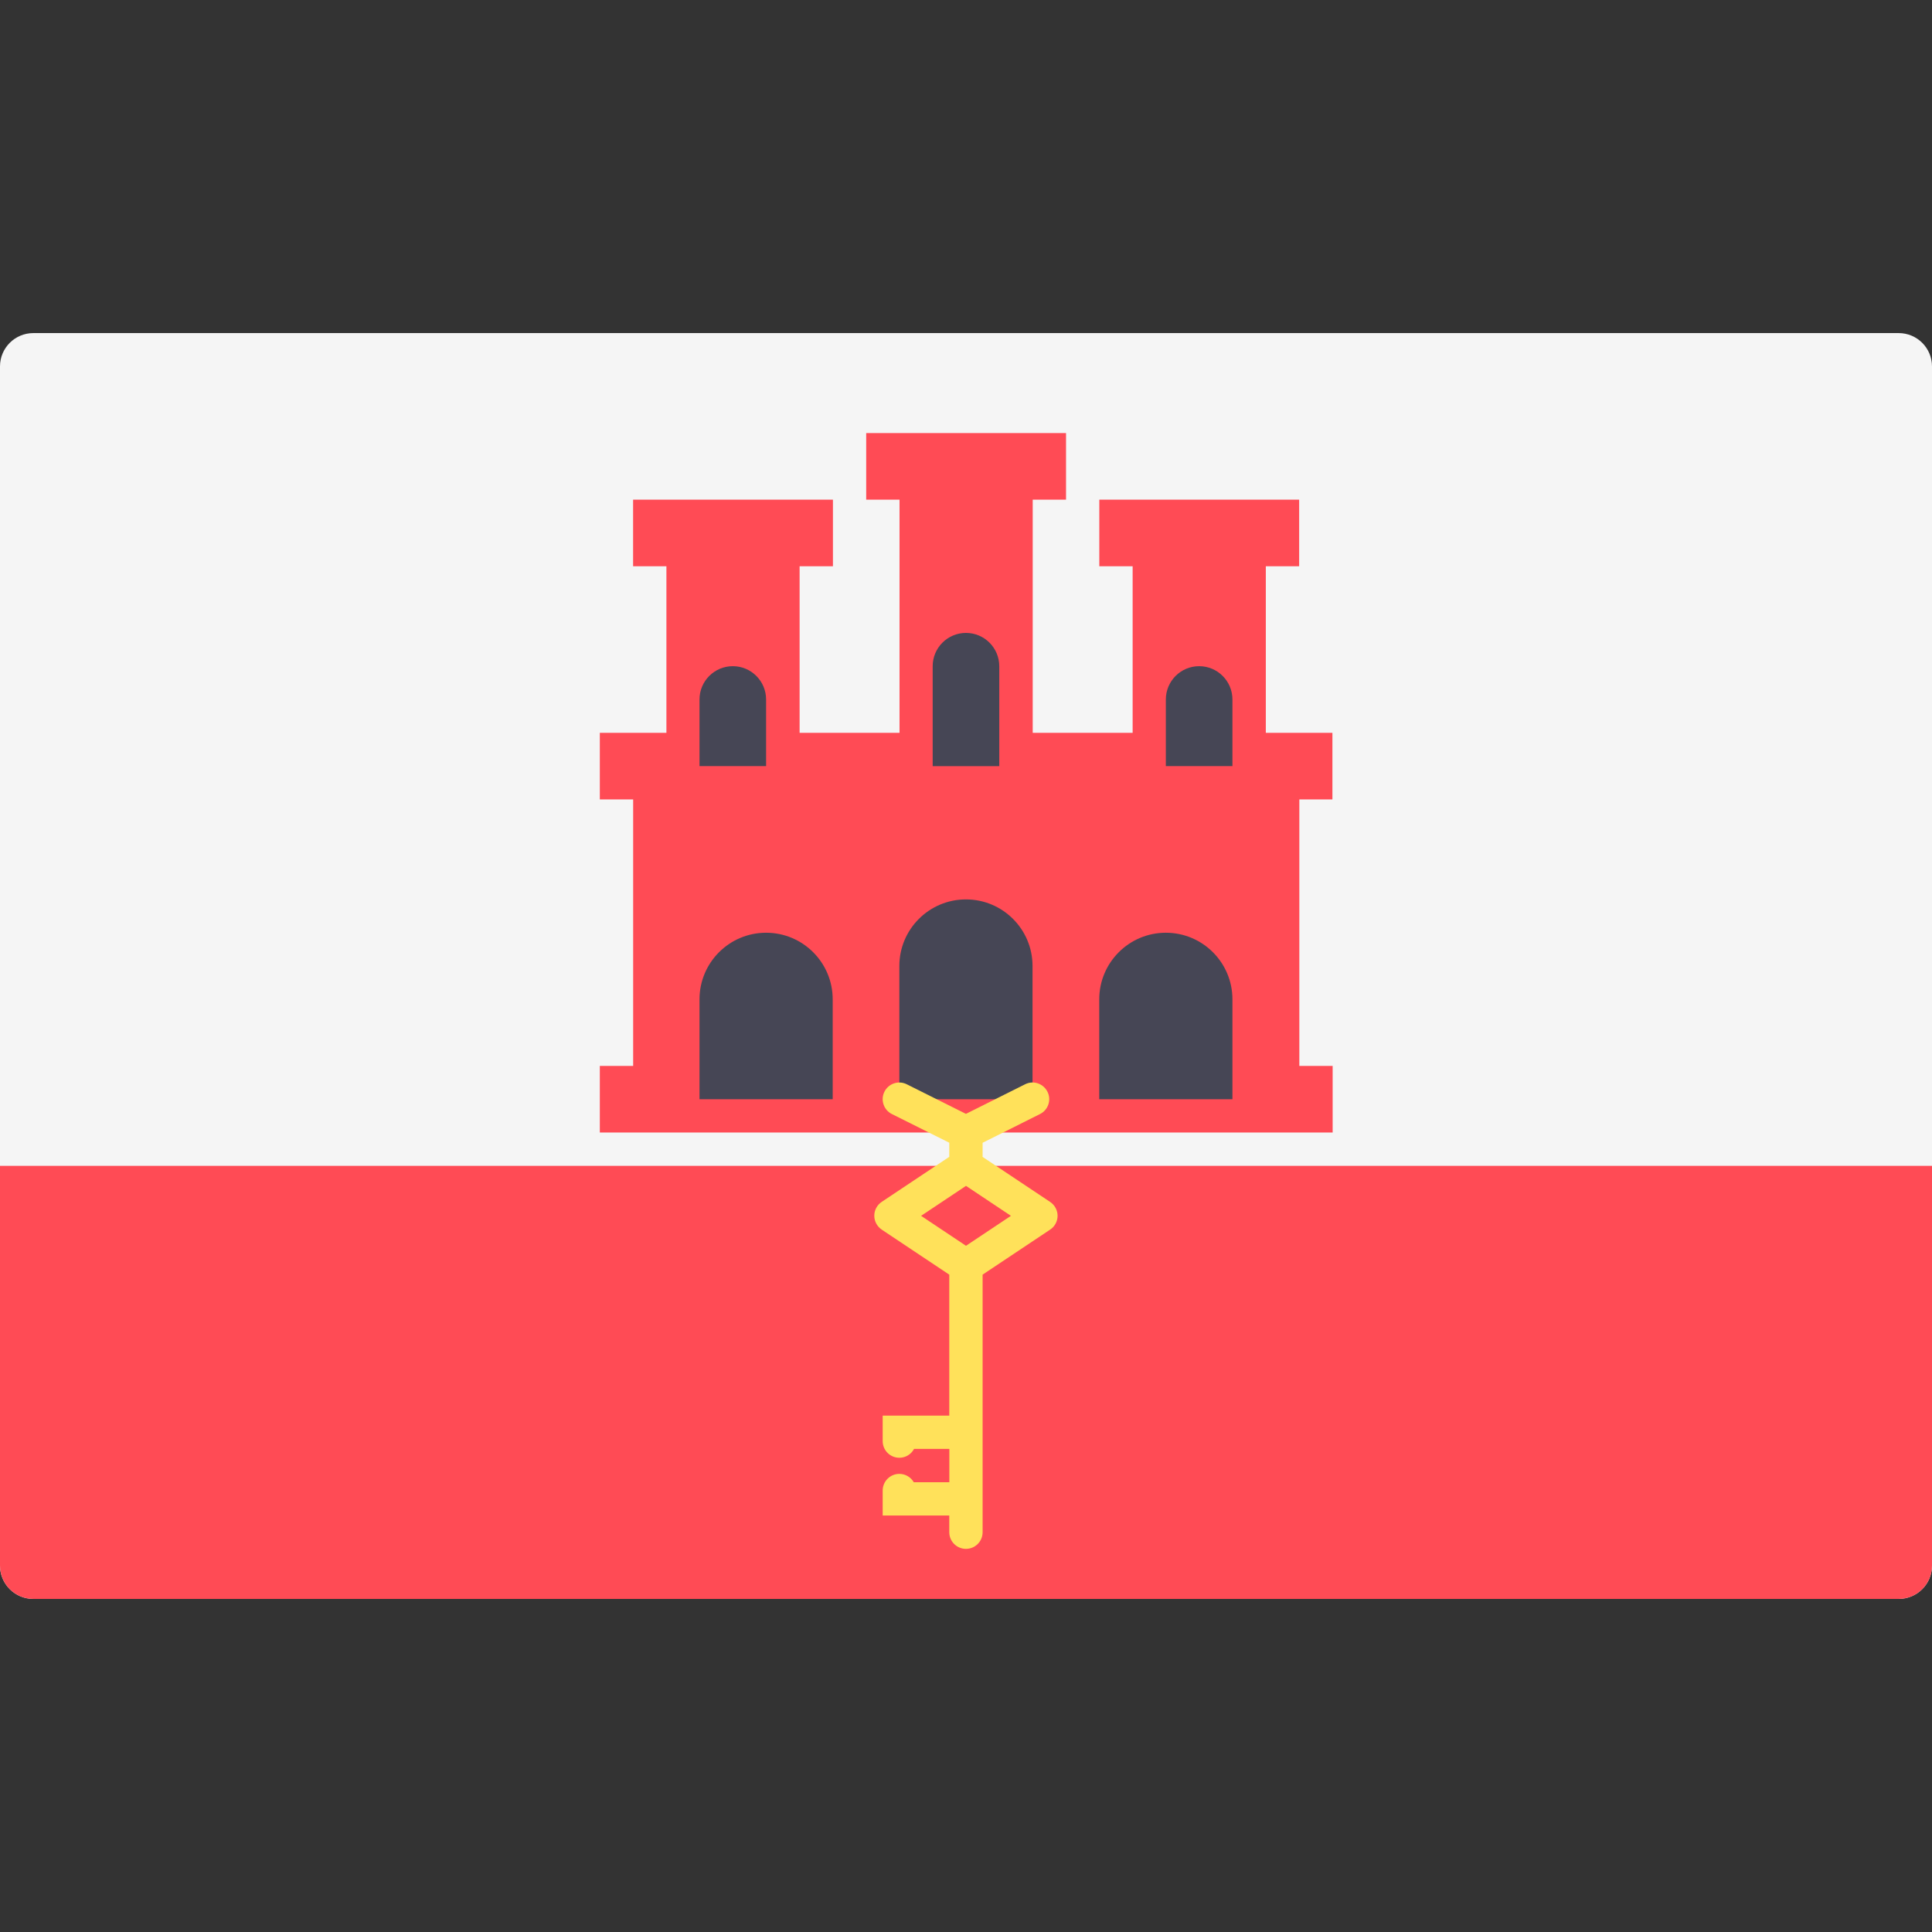 <!-- Generated by IcoMoon.io -->
<svg version="1.1" xmlns="http://www.w3.org/2000/svg" width="32" height="32" viewBox="0 0 32 32">
<rect x="0" y="0" width="32" height="32" fill="#333333" stroke="none"/>
<title>gibraltar</title>
<path fill="#f5f5f5" d="M31.448 26.483h-30.896c-0.305 0-0.552-0.247-0.552-0.552v-19.862c0-0.305 0.247-0.552 0.552-0.552h30.896c0.305 0 0.552 0.247 0.552 0.552v19.862c-0 0.305-0.247 0.552-0.552 0.552z"></path>
<path fill="#ff4b55" d="M31.448 26.483h-30.896c-0.305 0-0.552-0.247-0.552-0.552v-6.621h32v6.621c0 0.305-0.247 0.552-0.552 0.552z"></path>
<path fill="#ff4b55" d="M22.069 13.241v-1.103h-1.103v-2.759h0.552v-1.103h-3.31v1.103h0.552v2.759h-1.655v-3.862h0.552v-1.103h-3.31v1.103h0.552v3.862h-1.655v-2.759h0.552v-1.103h-3.31v1.103h0.552v2.759h-1.103v1.103h0.552v4.414h-0.552v1.103h12.138v-1.103h-0.552v-4.414z"></path>
<path fill="#464655" d="M17.103 18.207h-2.207v-2.207c0-0.609 0.494-1.103 1.103-1.103v0c0.609 0 1.103 0.494 1.103 1.103v2.207z"></path>
<path fill="#464655" d="M16 10.483c-0.305 0-0.552 0.247-0.552 0.552v1.655h1.103v-1.655c0-0.305-0.247-0.552-0.552-0.552z"></path>
<path fill="#464655" d="M19.862 11.034c-0.305 0-0.552 0.247-0.552 0.552v1.103h1.103v-1.103c0-0.305-0.247-0.552-0.552-0.552z"></path>
<path fill="#464655" d="M12.138 11.034c-0.305 0-0.552 0.247-0.552 0.552v1.103h1.103v-1.103c0-0.305-0.247-0.552-0.552-0.552z"></path>
<path fill="#464655" d="M20.414 18.207h-2.207v-1.655c0-0.609 0.494-1.103 1.103-1.103v0c0.609 0 1.103 0.494 1.103 1.103v1.655z"></path>
<path fill="#464655" d="M13.793 18.207h-2.207v-1.655c0-0.609 0.494-1.103 1.103-1.103v0c0.609 0 1.103 0.494 1.103 1.103v1.655z"></path>
<path fill="#ffe15a" d="M17.517 20.138c0-0.092-0.046-0.178-0.123-0.23l-1.119-0.746v-0.234l0.951-0.476c0.136-0.068 0.192-0.234 0.123-0.37s-0.234-0.192-0.37-0.123l-0.98 0.49-0.98-0.49c-0.136-0.068-0.302-0.013-0.37 0.123s-0.013 0.302 0.123 0.37l0.951 0.475v0.234l-1.119 0.746c-0.077 0.051-0.123 0.137-0.123 0.229s0.046 0.178 0.123 0.23l1.119 0.746v2.335h-1.103v0.422c0 0.152 0.123 0.276 0.276 0.276 0.106 0 0.197-0.059 0.244-0.147h0.584v0.552h-0.589c-0.048-0.082-0.137-0.138-0.239-0.138-0.152 0-0.276 0.123-0.276 0.276v0.414h1.103v0.276c0 0.152 0.123 0.276 0.276 0.276s0.276-0.123 0.276-0.276v-4.266l1.119-0.746c0.077-0.051 0.123-0.137 0.123-0.23zM16 20.634l-0.744-0.496 0.744-0.496 0.744 0.496-0.744 0.496z"></path>
</svg>
